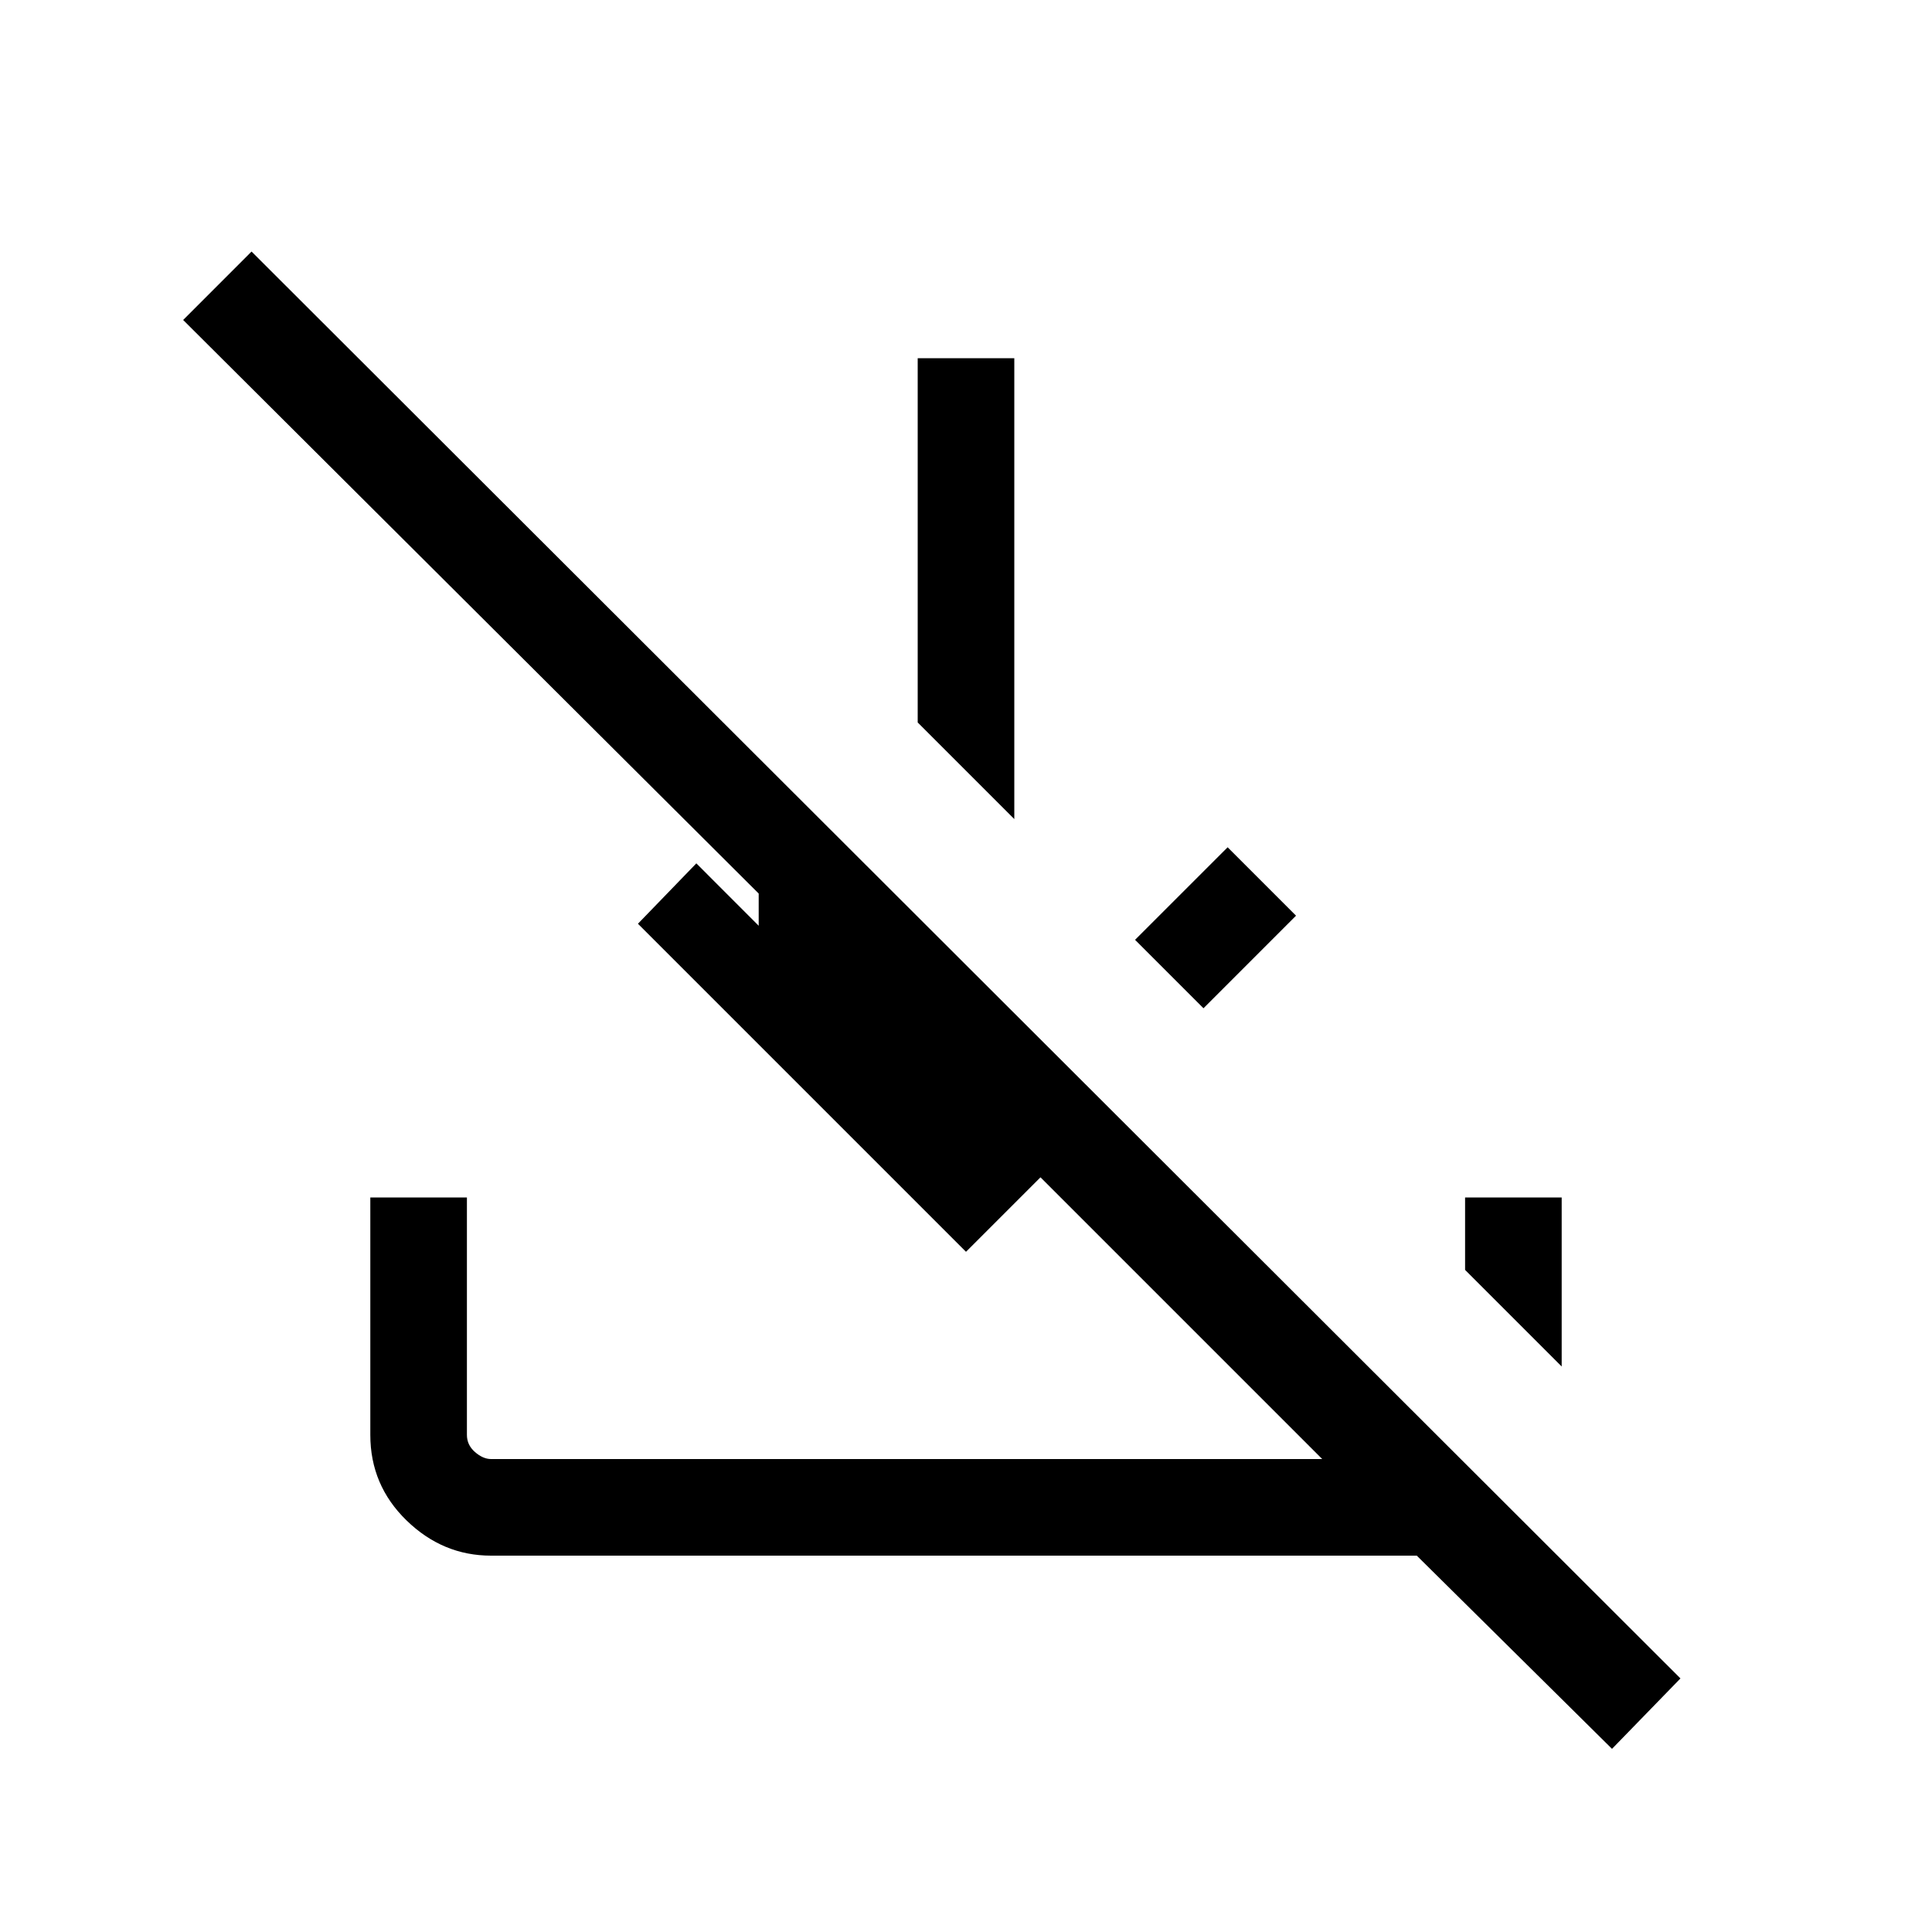 <svg xmlns="http://www.w3.org/2000/svg" height="40" width="40"><path d="M33.375 36.208 29.333 32.208Q29.292 32.208 29.208 32.208Q29.125 32.208 29.042 32.208H10.167Q9.167 32.208 8.417 31.479Q7.667 30.75 7.667 29.708V24.792H9.667V29.708Q9.667 29.917 9.833 30.062Q10 30.208 10.167 30.208H27.375L21.542 24.375L20 25.917L13.208 19.125L14.417 17.875L15.708 19.167V18.5L3.792 6.625L5.208 5.208L34.792 34.75ZM32.333 28.292 30.333 26.292V24.792H32.333ZM24.917 20.875 23.5 19.458 25.417 17.542 26.833 18.958ZM21 16.958 19 14.958V7.417H21Z"/></svg>